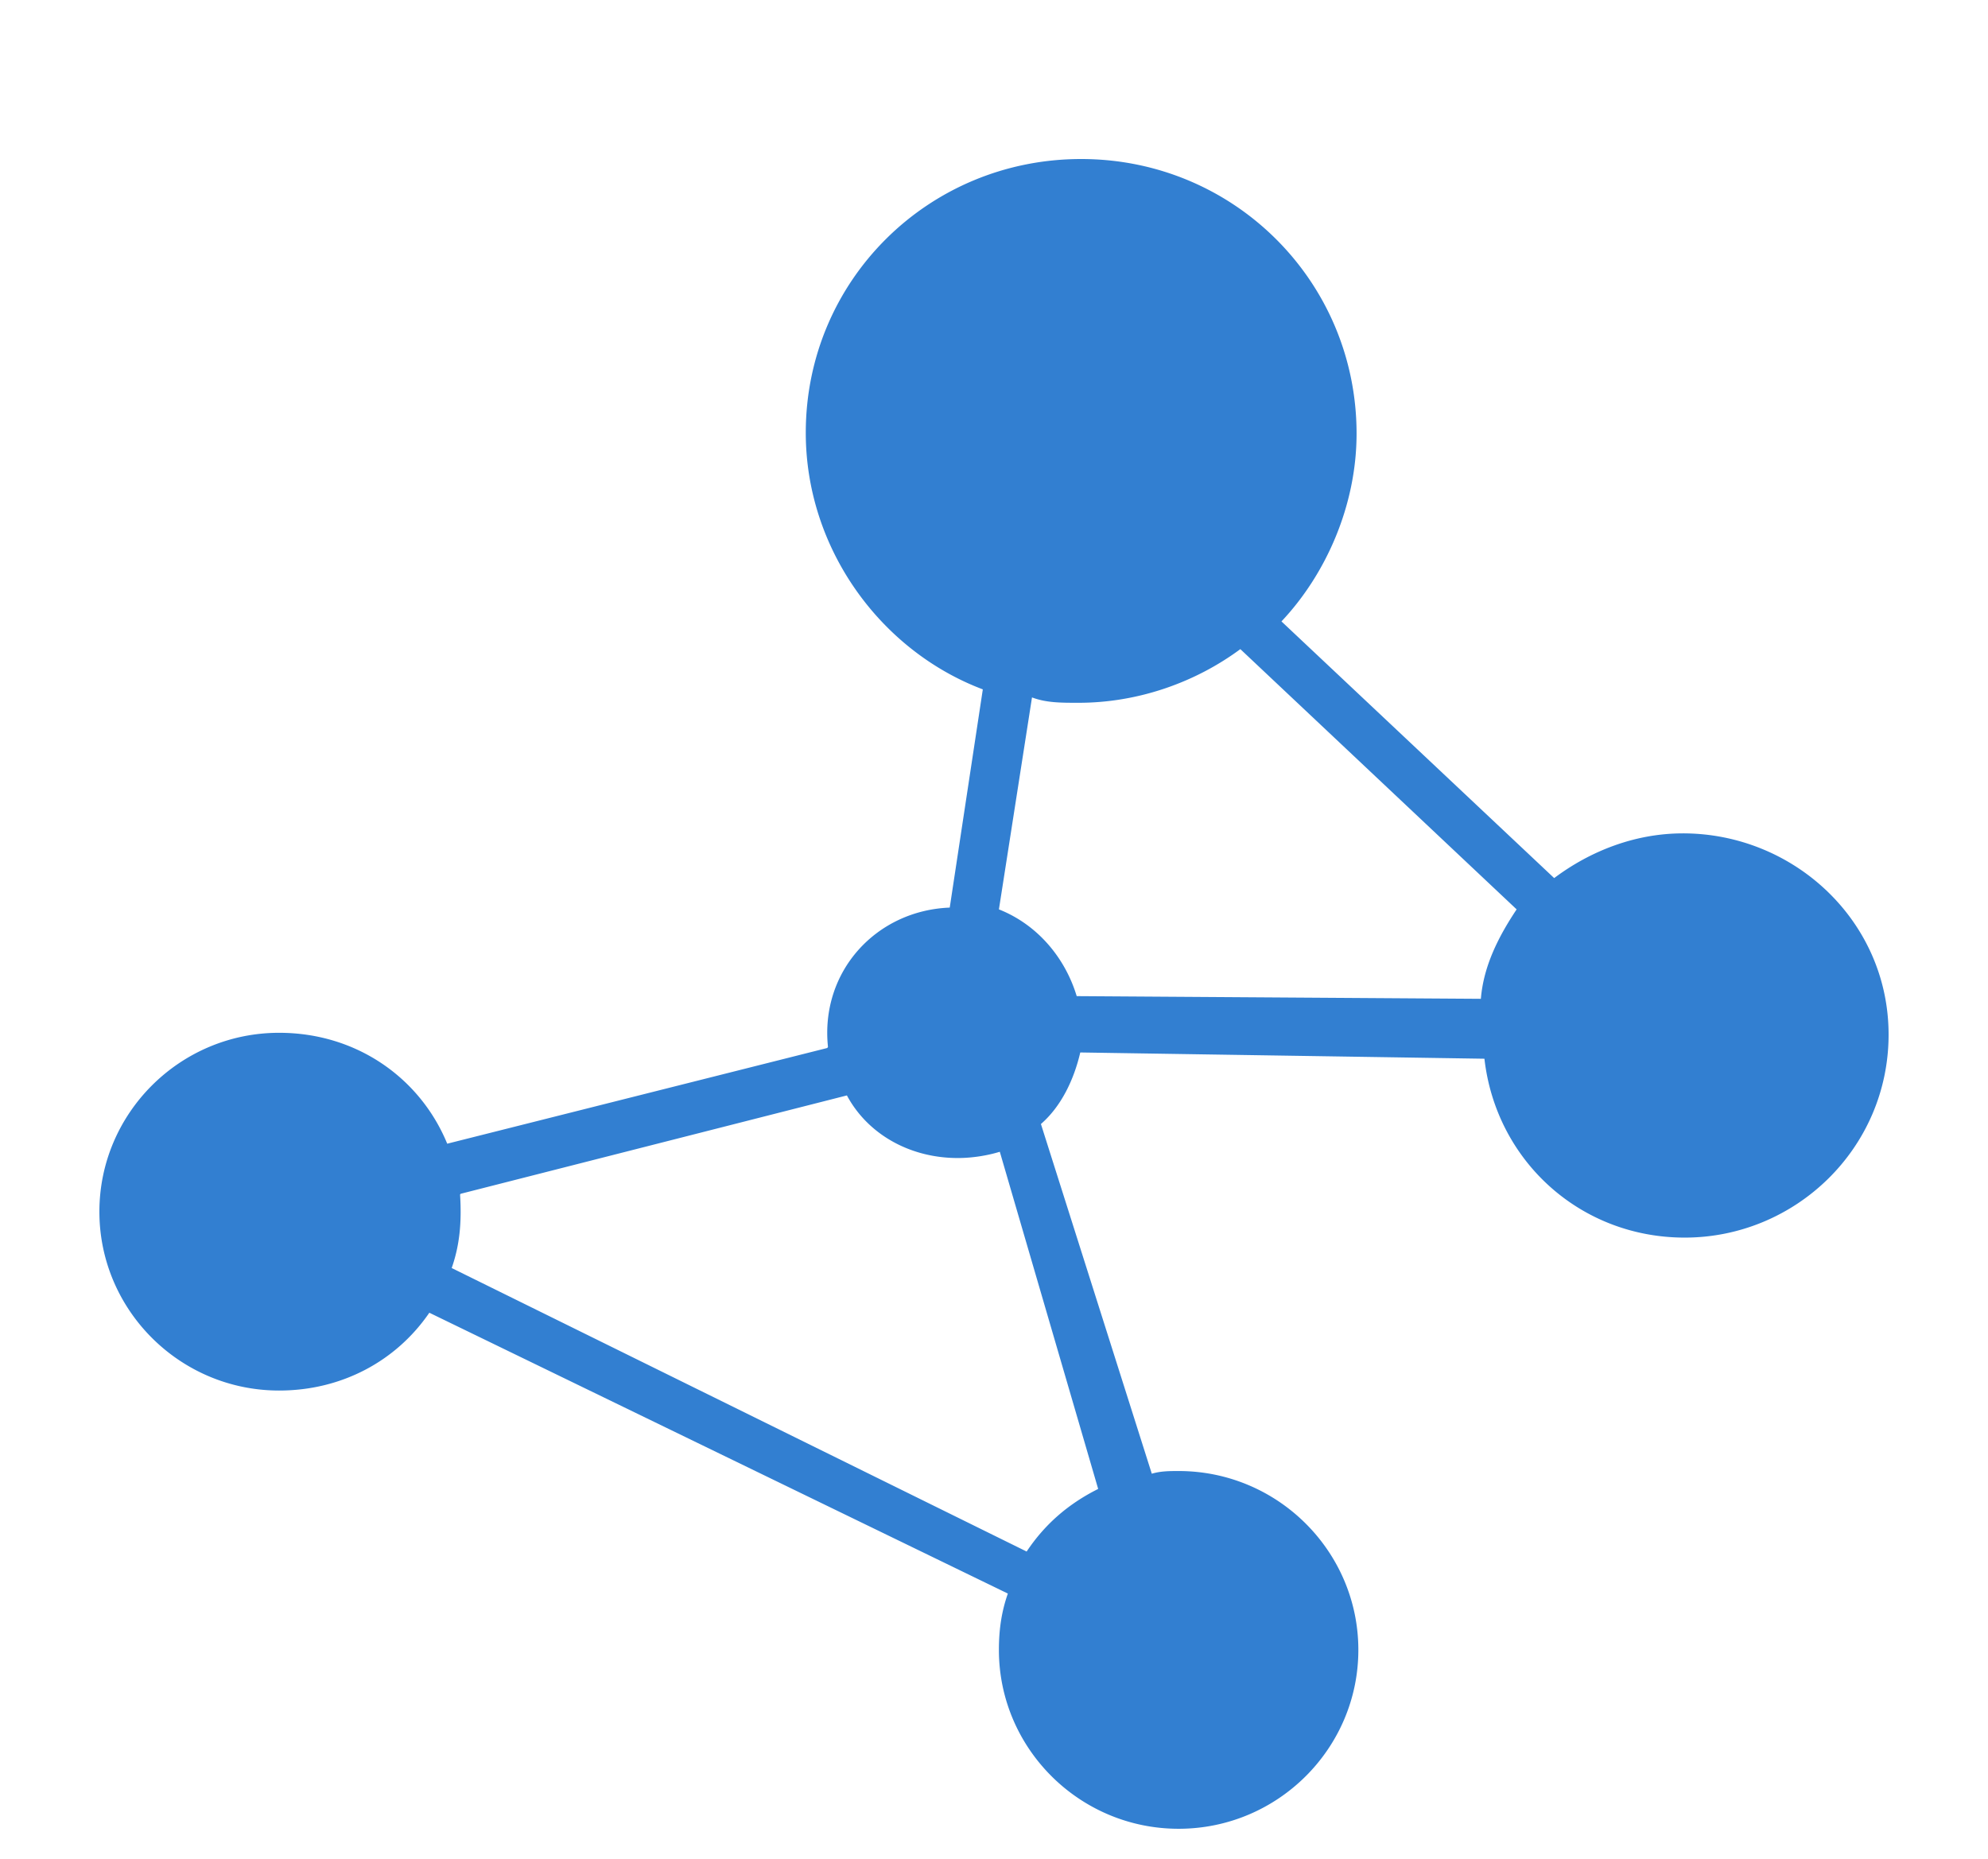 <?xml version="1.0" standalone="no"?>
<!DOCTYPE svg PUBLIC "-//W3C//DTD SVG 20010904//EN"
 "http://www.w3.org/TR/2001/REC-SVG-20010904/DTD/svg10.dtd">
<svg version="1.0" xmlns="http://www.w3.org/2000/svg"
 viewBox="0 0 200 187"
 preserveAspectRatio="xMidYMid meet">
<g>
        <path d="M169.31 83.848c-4.858 0-9.355 1.8-12.954 4.499L128.92 62.522c4.498-4.769 7.556-11.698 7.556-18.897C136.476 28.328 124.152 16 108.77 16S81.064 28.238 81.064 43.535c0 11.698 7.556 21.956 17.811 25.825l-3.328 21.956c-7.394.288-13.045 6.42-12.249 14.019a7.016 7.016 0 0 1-.075.108l-38.231 9.628c-2.699-6.569-9.085-11.158-16.912-11.158-9.985 0-18.081 8.099-18.081 17.997s8.096 17.997 18.081 17.997c6.297 0 11.784-2.969 15.112-7.829l58.201 28.255c-.63 1.8-.9 3.599-.9 5.669 0 9.898 8.096 17.997 18.081 17.997s18.081-8.099 18.081-17.997-8.096-17.997-18.081-17.997c-.9 0-1.799 0-2.699.27l-11.154-35.184c2.069-1.8 3.328-4.499 3.958-7.199l40.66.63c1.169 10.258 9.625 17.997 20.15 17.997 11.154 0 20.51-8.998 20.51-20.426s-9.534-20.245-20.689-20.245zM108.501 70.71c6.027 0 11.784-2.07 16.282-5.399l27.796 26.185c-1.799 2.7-3.328 5.669-3.598 8.998l-40.66-.27c-1.169-3.869-3.958-7.199-7.826-8.728l3.328-21.326c1.439.54 2.879.54 4.678.54zm1.979 79.096c-3.058 1.53-5.397 3.599-7.196 6.299L45.442 127.58c.798-2.28 1.018-4.561.843-7.39l.056-.078 38.861-9.898c2.069 3.869 6.297 6.299 11.154 6.299 1.529 0 3.058-.27 4.228-.63l9.896 33.923z" fill="#327fd1" data-color="1"></path>
    </g>
</svg>
